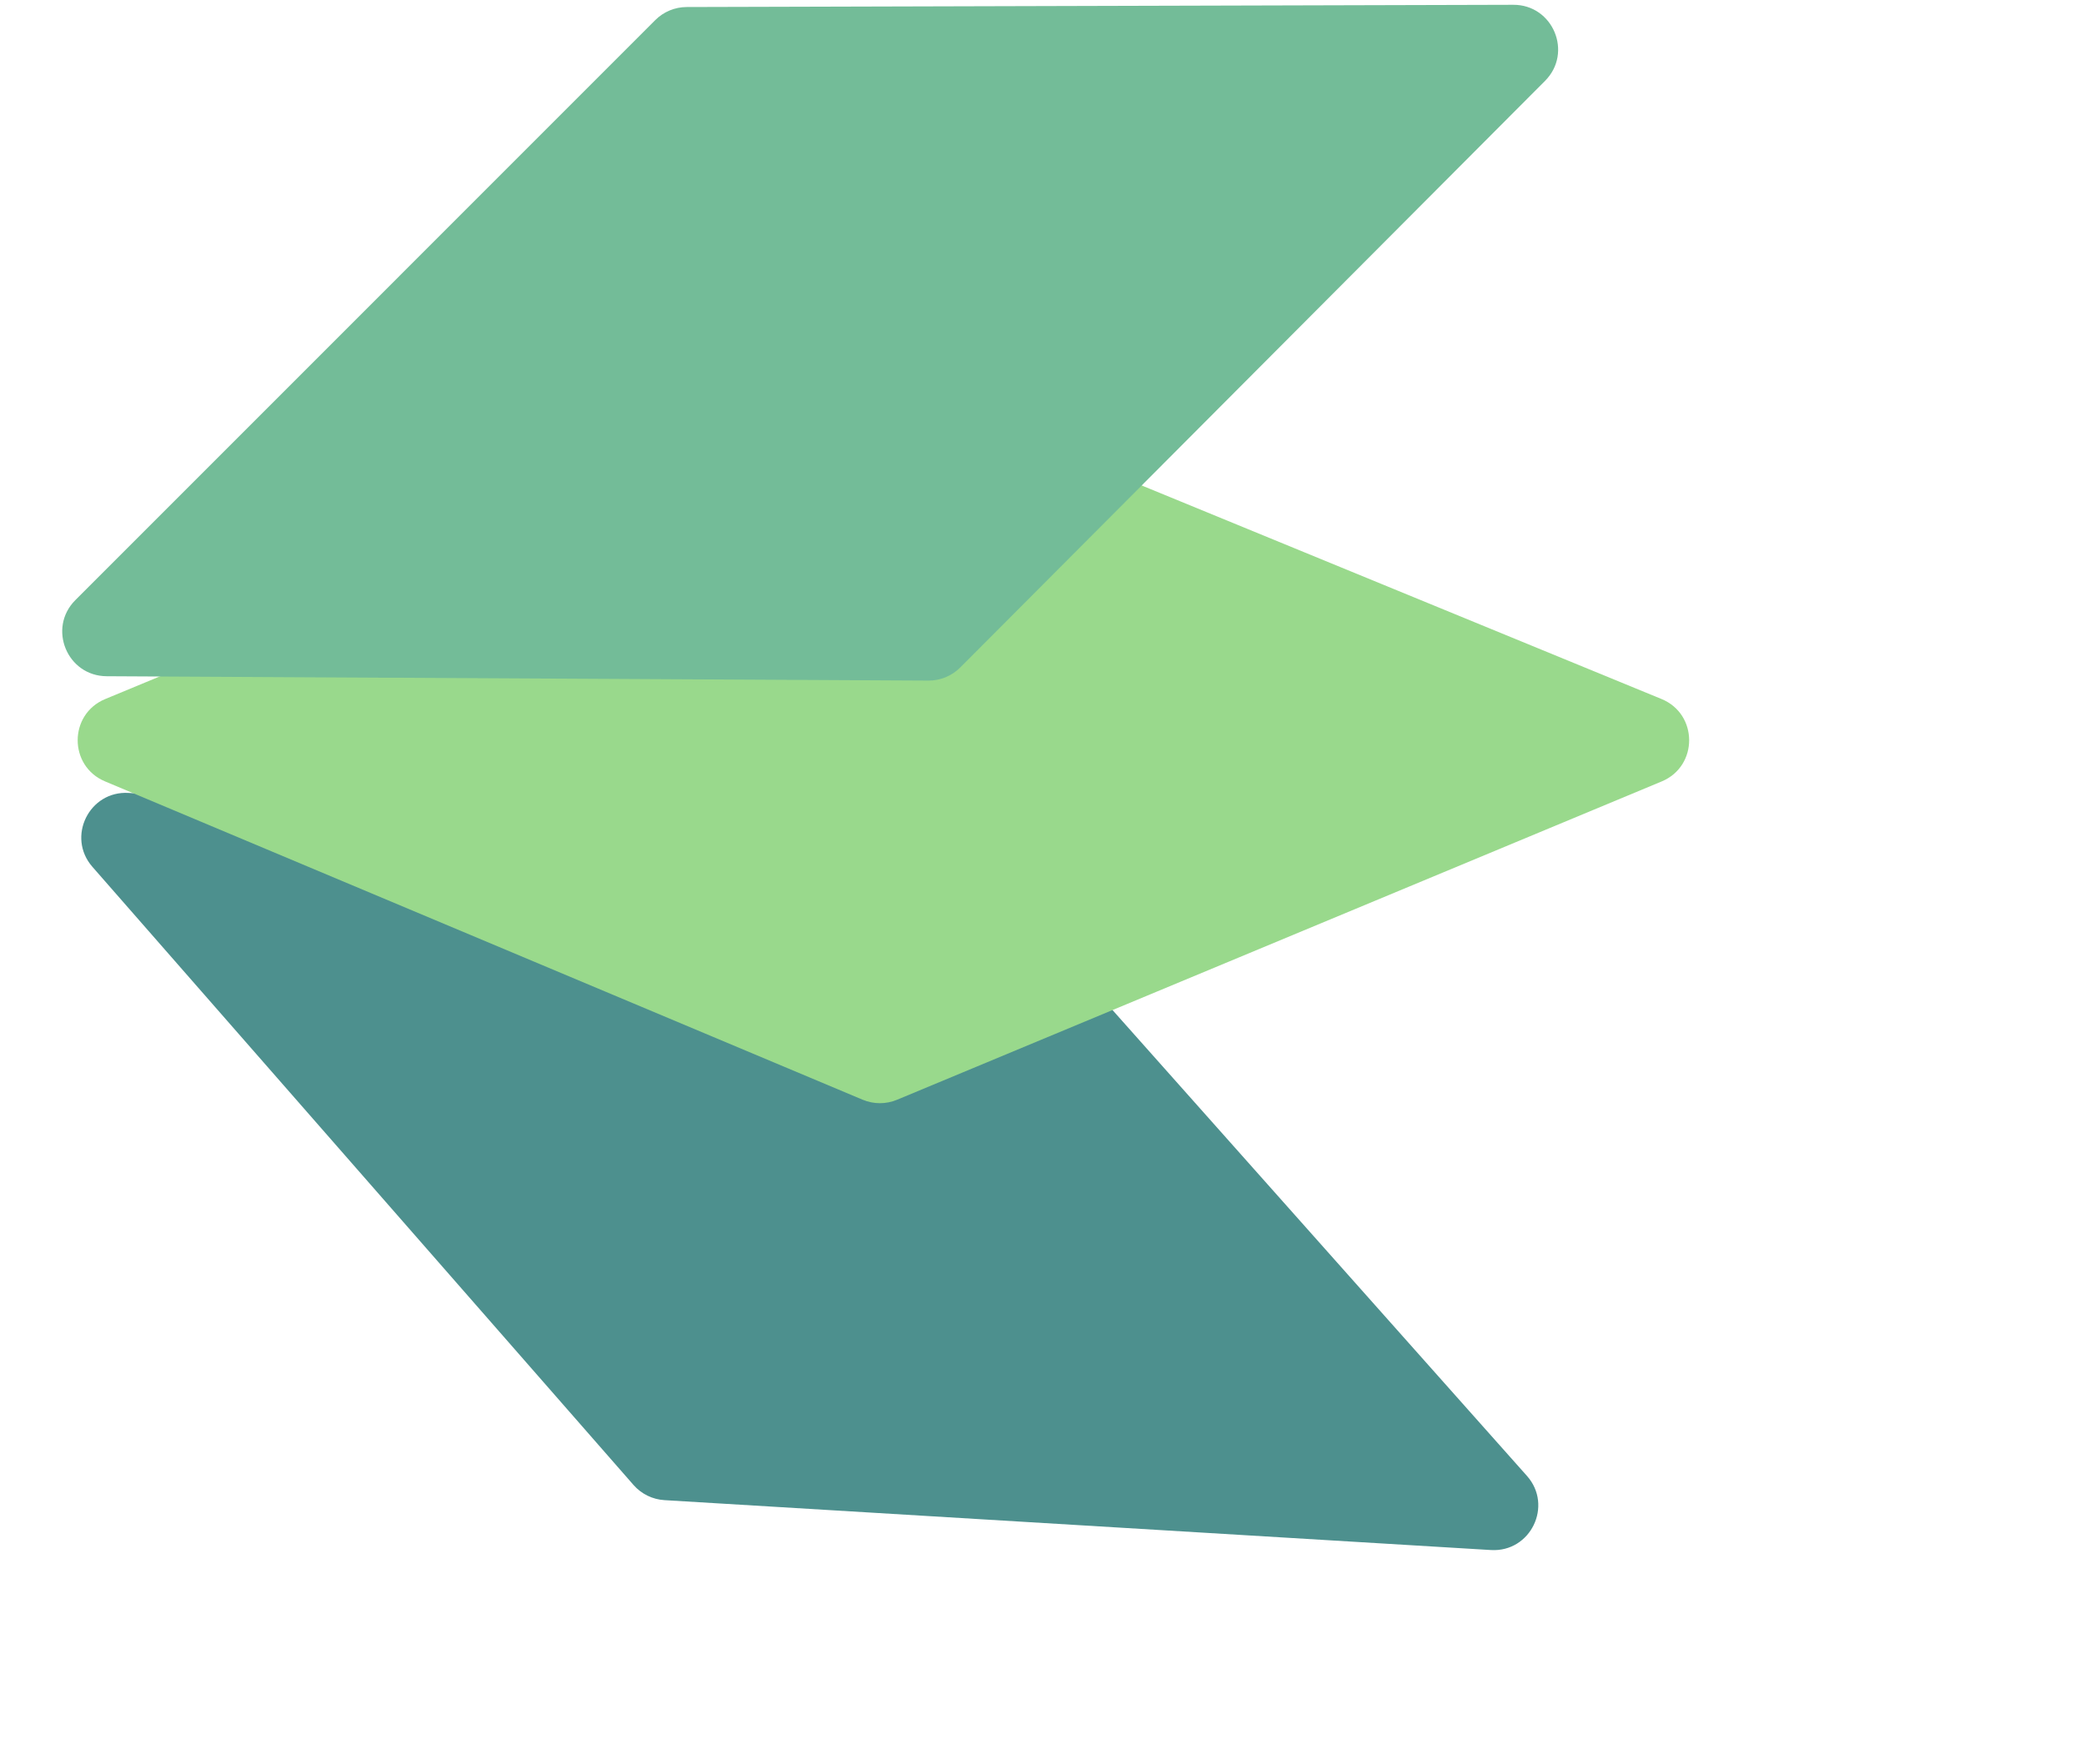 <svg width="2570" height="2175" viewBox="0 0 2570 2175" fill="none" xmlns="http://www.w3.org/2000/svg">
<g clip-path="url(#clip0_104_38)" id="layer1">
<path d="M158.748 977.806L1167.91 1040.2C1182.41 1041.1 1195.96 1047.69 1205.61 1058.54L1883.01 1819.94C1915.61 1856.59 1887.57 1914.36 1838.6 1911.4L819.352 1849.87C804.677 1848.99 790.967 1842.26 781.283 1831.2L113.971 1068.93C81.776 1032.15 109.963 974.789 158.748 977.806Z" fill="#4D908E"/>
</g>
<g filter="url(#filter0_d_104_38)" id="layer2">
<path d="M129.733 862.029L1064.03 474.692C1077.46 469.125 1092.54 469.1 1105.99 474.624L2048.97 861.961C2094.32 880.591 2094.48 944.769 2049.21 963.612L1106.23 1356.16C1092.64 1361.82 1077.36 1361.79 1063.79 1356.09L129.492 963.542C84.449 944.617 84.6 880.74 129.733 862.029Z" fill="#99D98C"/>
</g>
<g filter="url(#filter1_d_104_38)" id="layer3">
<path d="M92.942 739.997L808.068 24.781C818.346 14.501 832.276 8.709 846.812 8.669L1866.24 5.911C1915.27 5.778 1939.96 65.019 1905.34 99.742L1184.18 823.094C1173.79 833.516 1159.66 839.339 1144.94 839.261L131.543 833.884C82.686 833.625 58.396 774.546 92.942 739.997Z" fill="#73BC98"/>
</g>

</svg>
